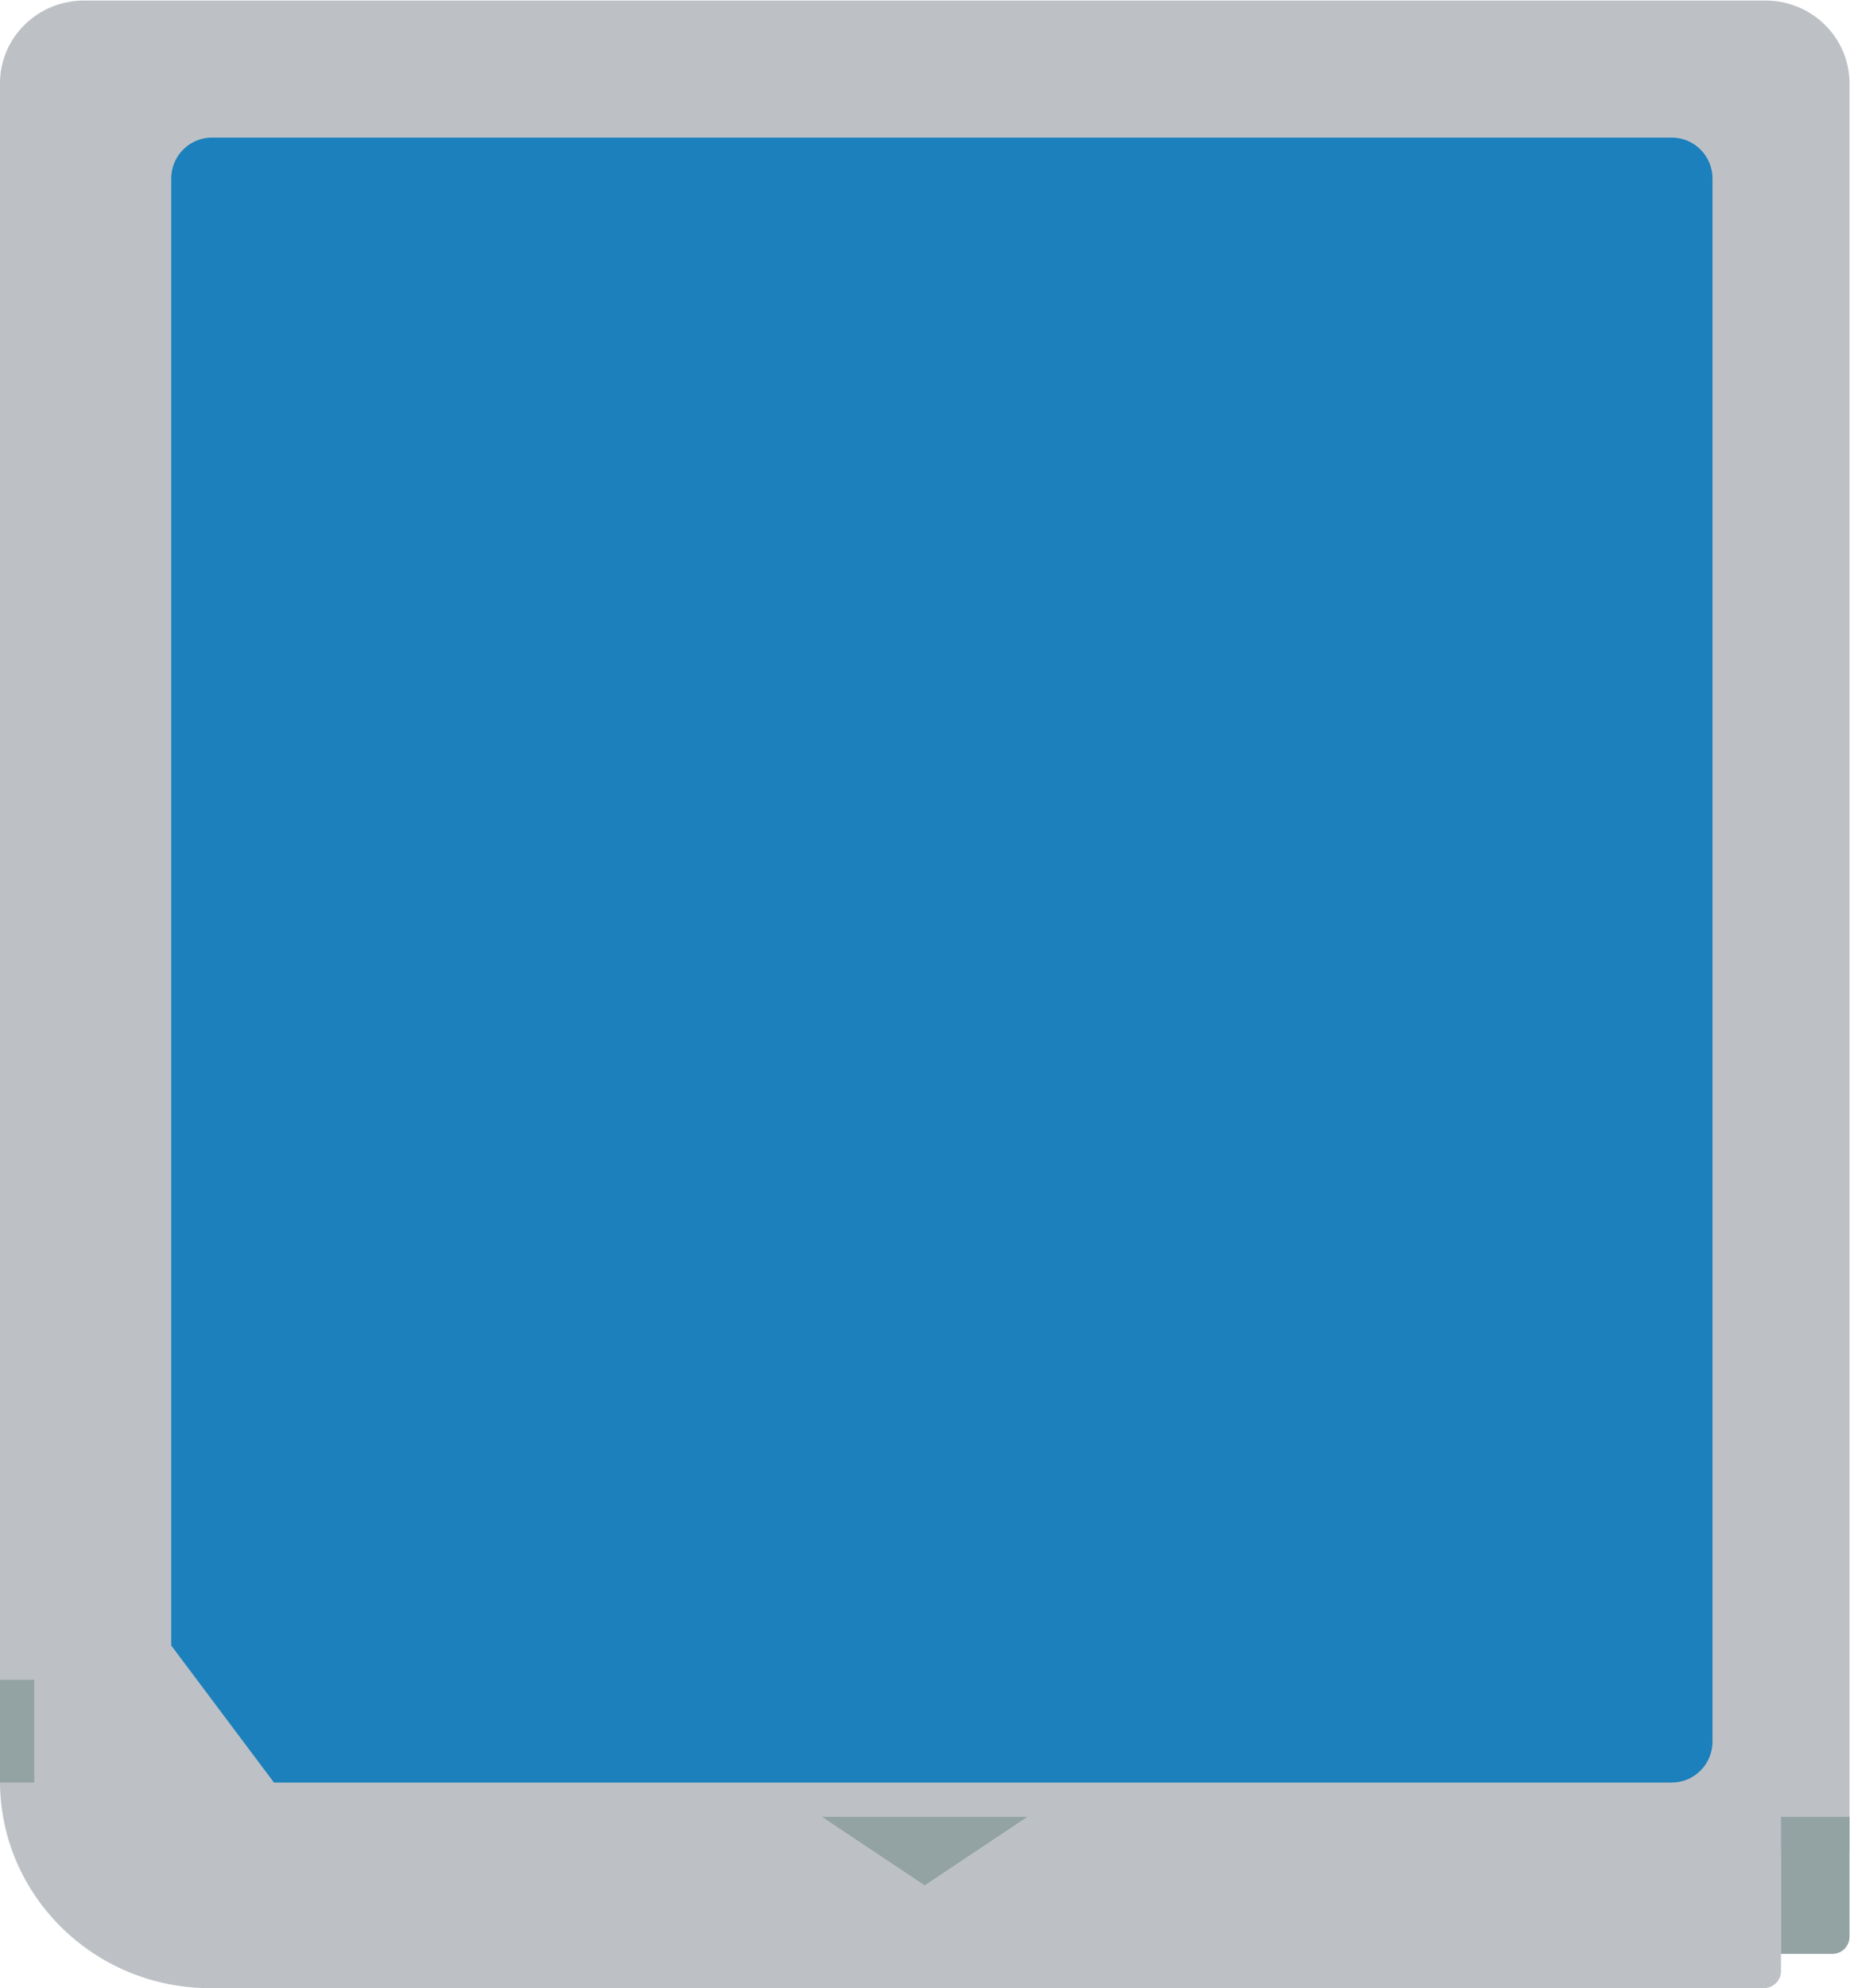 <svg height="309.333" viewBox="0 0 288 309.333" width="288" xmlns="http://www.w3.org/2000/svg" xmlns:xlink="http://www.w3.org/1999/xlink"><clipPath id="a"><path d="m0 256h256v-256h-256z"/></clipPath><g clip-path="url(#a)" transform="matrix(1.333 0 0 -1.333 -26.666 325.333)"><path d="m0 0h-196.364c-5.422 0-9.818-4.328-9.818-9.667v-198.166c0-13.347 10.99-24.167 24.546-24.167h181.454c1.105 0 2 .895 2 2v14h8v206.333c0 5.339-4.396 9.667-9.818 9.667" fill="#bdc1c6" transform="translate(226.182 244)"/><g fill="#93a3a3"><path d="m0 0h-6v16h8v-14c0-1.105-.895-2-2-2" transform="translate(234 16)"/><path d="m0 0h24l-12-8z" transform="translate(116 32)"/><path d="m24 36h-4v12h4z"/></g><path d="m0 0h-170.485c-2.627 0-4.757-2.14-4.757-4.78v-19.22-4.003-139.997-4-4l12-16h163.242c2.628 0 4.758 2.14 4.758 4.78v11.22 4 4 136.781 7.219 19.22c0 2.64-2.13 4.78-4.758 4.78" fill="#1b80bb" transform="translate(215.242 228)"/></g></svg>